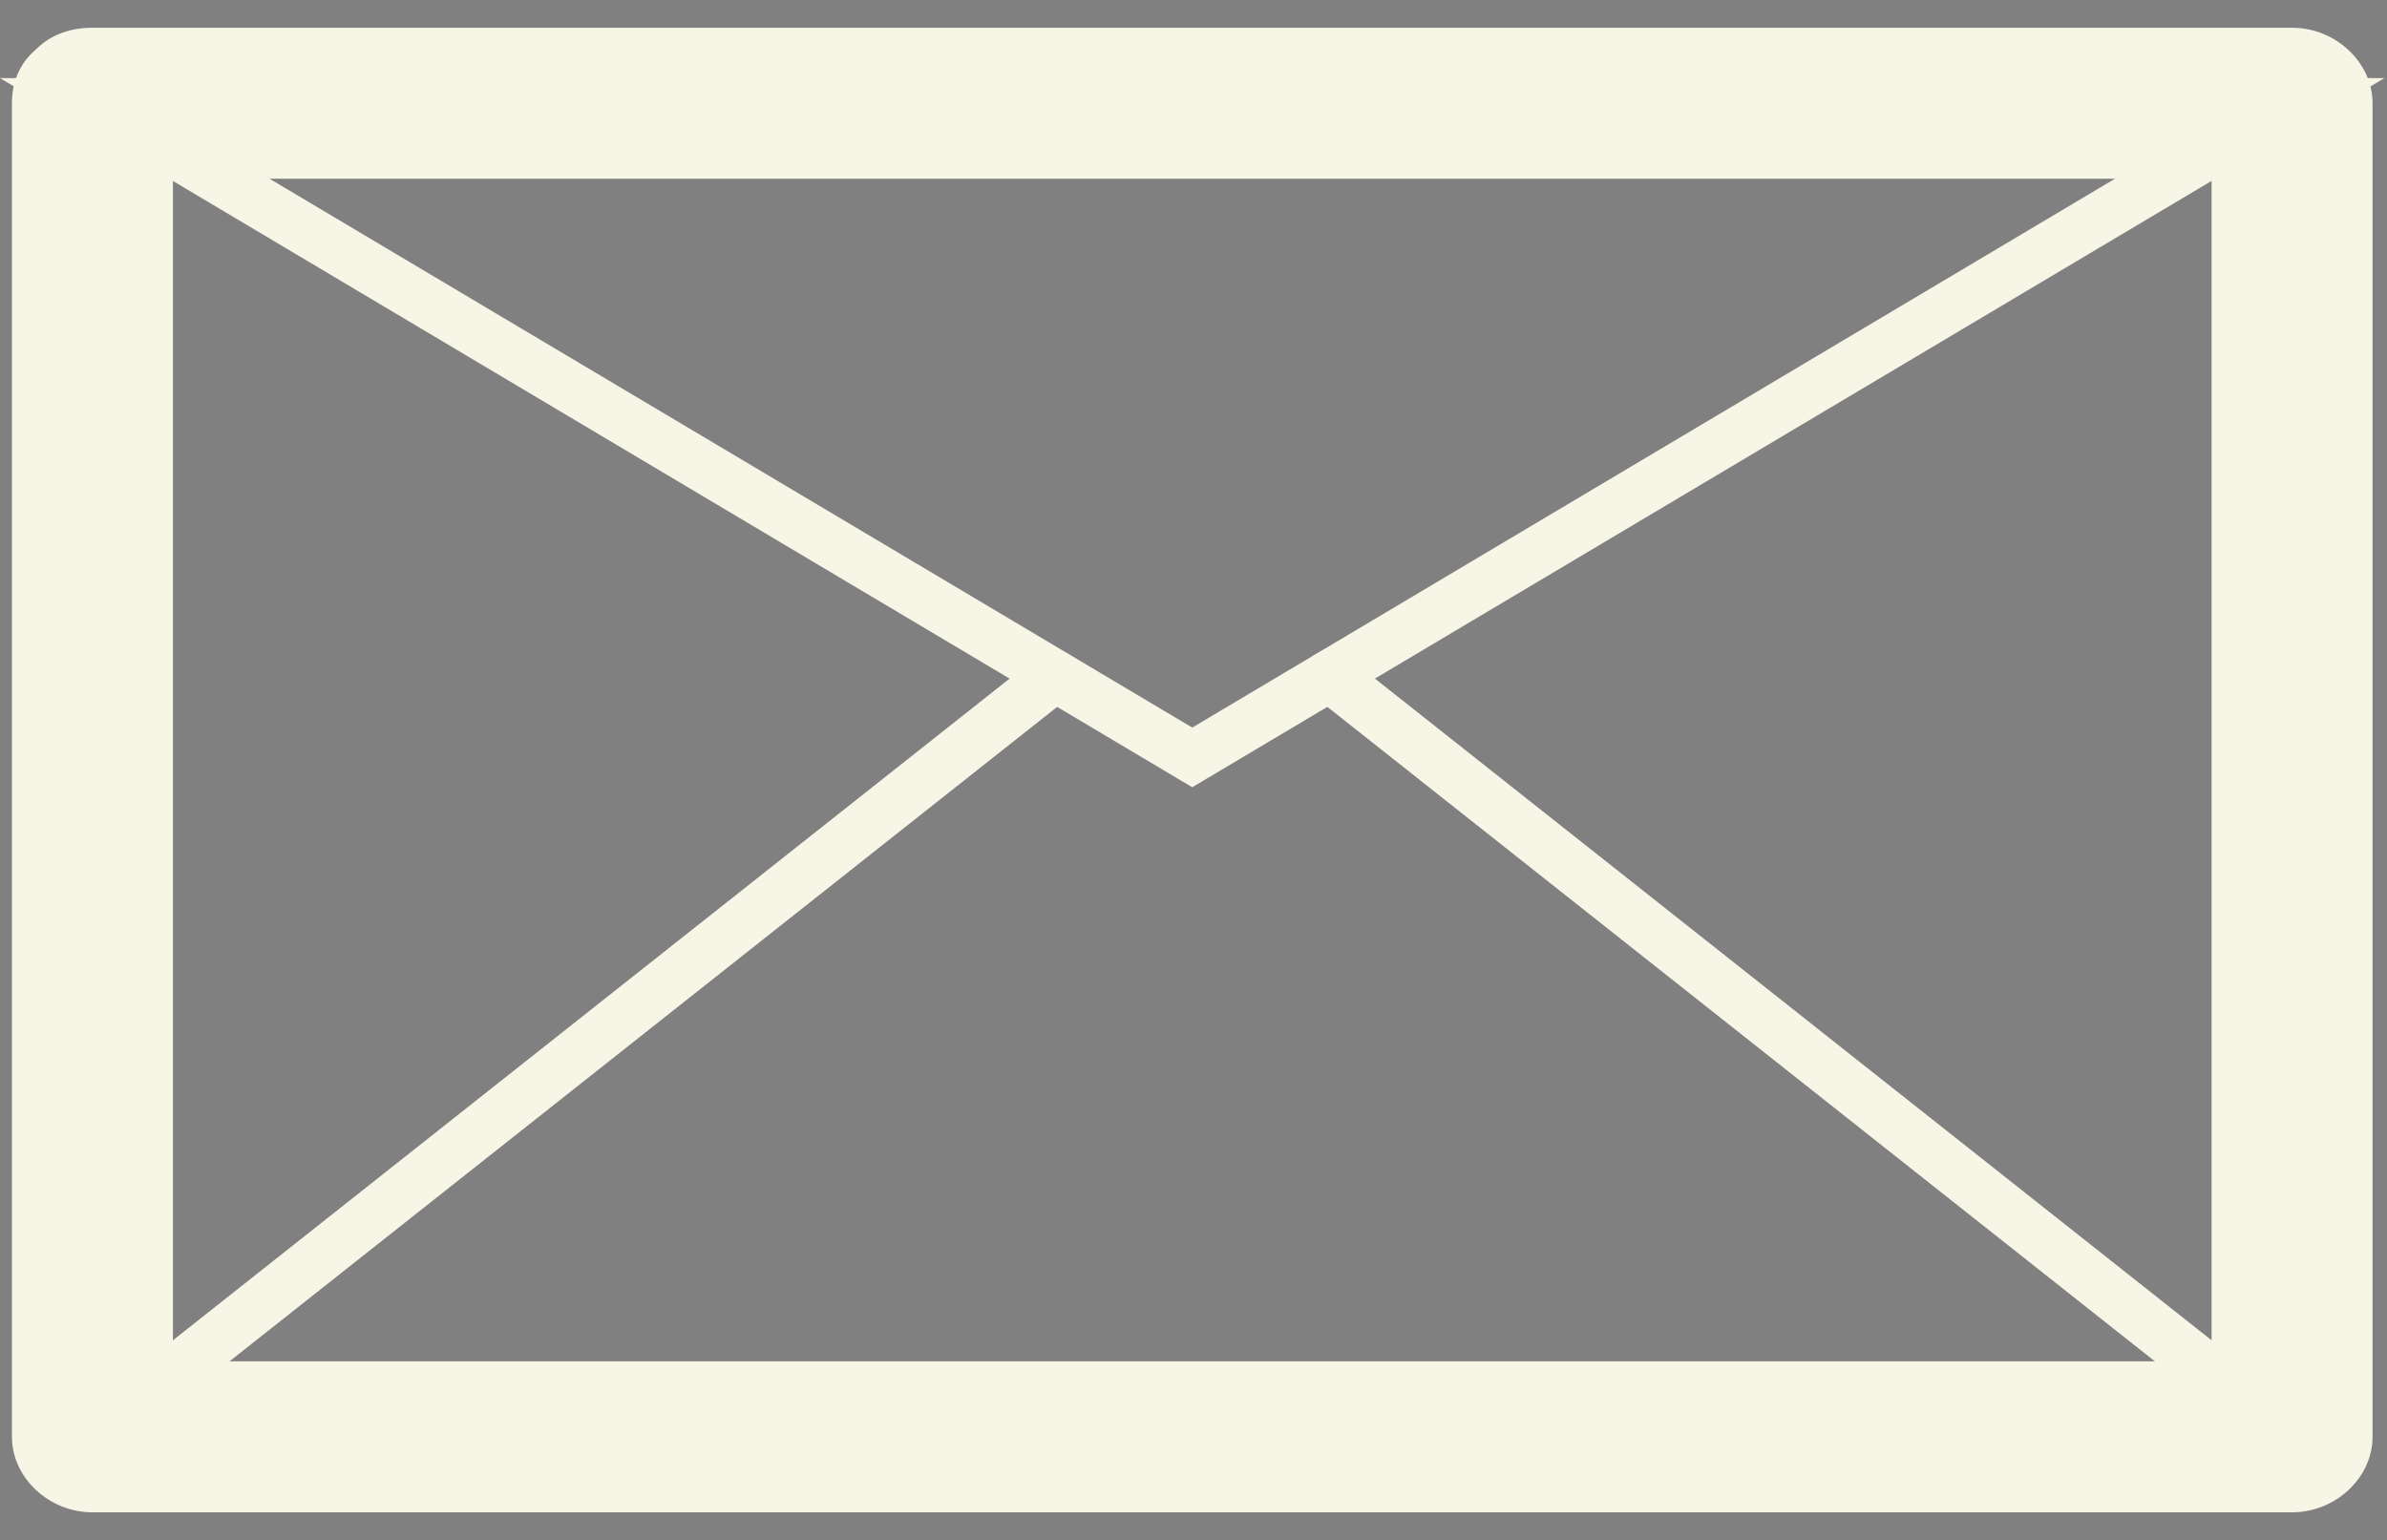 <?xml version="1.0" encoding="utf-8"?>
<!-- Generator: Adobe Illustrator 23.0.1, SVG Export Plug-In . SVG Version: 6.00 Build 0)  -->
<svg version="1.1" id="Layer_1" xmlns="http://www.w3.org/2000/svg" xmlns:xlink="http://www.w3.org/1999/xlink" x="0px" y="0px"
	 viewBox="0 0 172 111" style="enable-background:new 0 0 172 111;" xml:space="preserve">
<rect x="0" y="0" width="172" height="111" fill="#808080" stroke="none"/>
<style type="text/css">
	.st0{fill:#F7F5E6;}
	.st1{fill:#333A56;stroke:#F7F5E6;stroke-width:2;stroke-linecap:round;stroke-miterlimit:10;}
	.st2{fill:#333A56;}
</style>
<g>
	<g>
		<g>
			<g>
				<g>
					<path class="st0" d="M6.66,12.88c52.83,0,105.66,0,158.5,0c-1.93-1.81-3.87-3.63-5.8-5.44c0,32.03,0,64.07,0,96.1
						c1.93-1.81,3.87-3.63,5.8-5.44c-52.83,0-105.66,0-158.5,0c1.93,1.81,3.87,3.63,5.8,5.44c0-32.03,0-64.07,0-96.1
						c0-7-11.6-7.01-11.6,0c0,32.03,0,64.07,0,96.1c0,2.94,2.66,5.44,5.8,5.44c52.83,0,105.66,0,158.5,0c3.13,0,5.8-2.49,5.8-5.44
						c0-32.03,0-64.07,0-96.1c0-2.94-2.66-5.44-5.8-5.44C112.32,2,59.49,2,6.66,2C-0.8,2-0.82,12.88,6.66,12.88z"/>
				</g>
			</g>
		</g>
		<g>
			<g>
				<path class="st0" d="M85.91,56.73L0,5.63h171.81L85.91,56.73z M13.32,9.25l72.59,43.18L158.5,9.25H13.32z"/>
			</g>
		</g>
		<g>
			<g>
				<path class="st1" d="M6.66,103.54"/>
			</g>
		</g>
		<g>
			<g>
				<path class="st1" d="M6.66,103.54"/>
			</g>
		</g>
		<g>
			<g>
				<line class="st2" x1="76.01" y1="48.7" x2="6.66" y2="103.54"/>
			</g>
			<g>
				<path class="st0" d="M6.66,105.36c-0.55,0-1.1-0.22-1.48-0.64c-0.69-0.77-0.58-1.91,0.23-2.56l69.35-54.85
					c0.82-0.65,2.04-0.55,2.72,0.22c0.69,0.77,0.58,1.91-0.23,2.56L7.9,104.93C7.54,105.22,7.1,105.36,6.66,105.36z"/>
			</g>
		</g>
		<g>
			<g>
				<line class="st2" x1="95.8" y1="48.7" x2="165.15" y2="103.54"/>
			</g>
			<g>
				<path class="st0" d="M165.15,105.36c-0.44,0-0.88-0.14-1.24-0.43L94.56,50.08c-0.82-0.65-0.92-1.79-0.23-2.56
					c0.69-0.77,1.91-0.86,2.72-0.22l69.35,54.85c0.82,0.65,0.92,1.79,0.23,2.56C166.25,105.14,165.7,105.36,165.15,105.36z"/>
			</g>
		</g>
	</g>
</g>
</svg>
